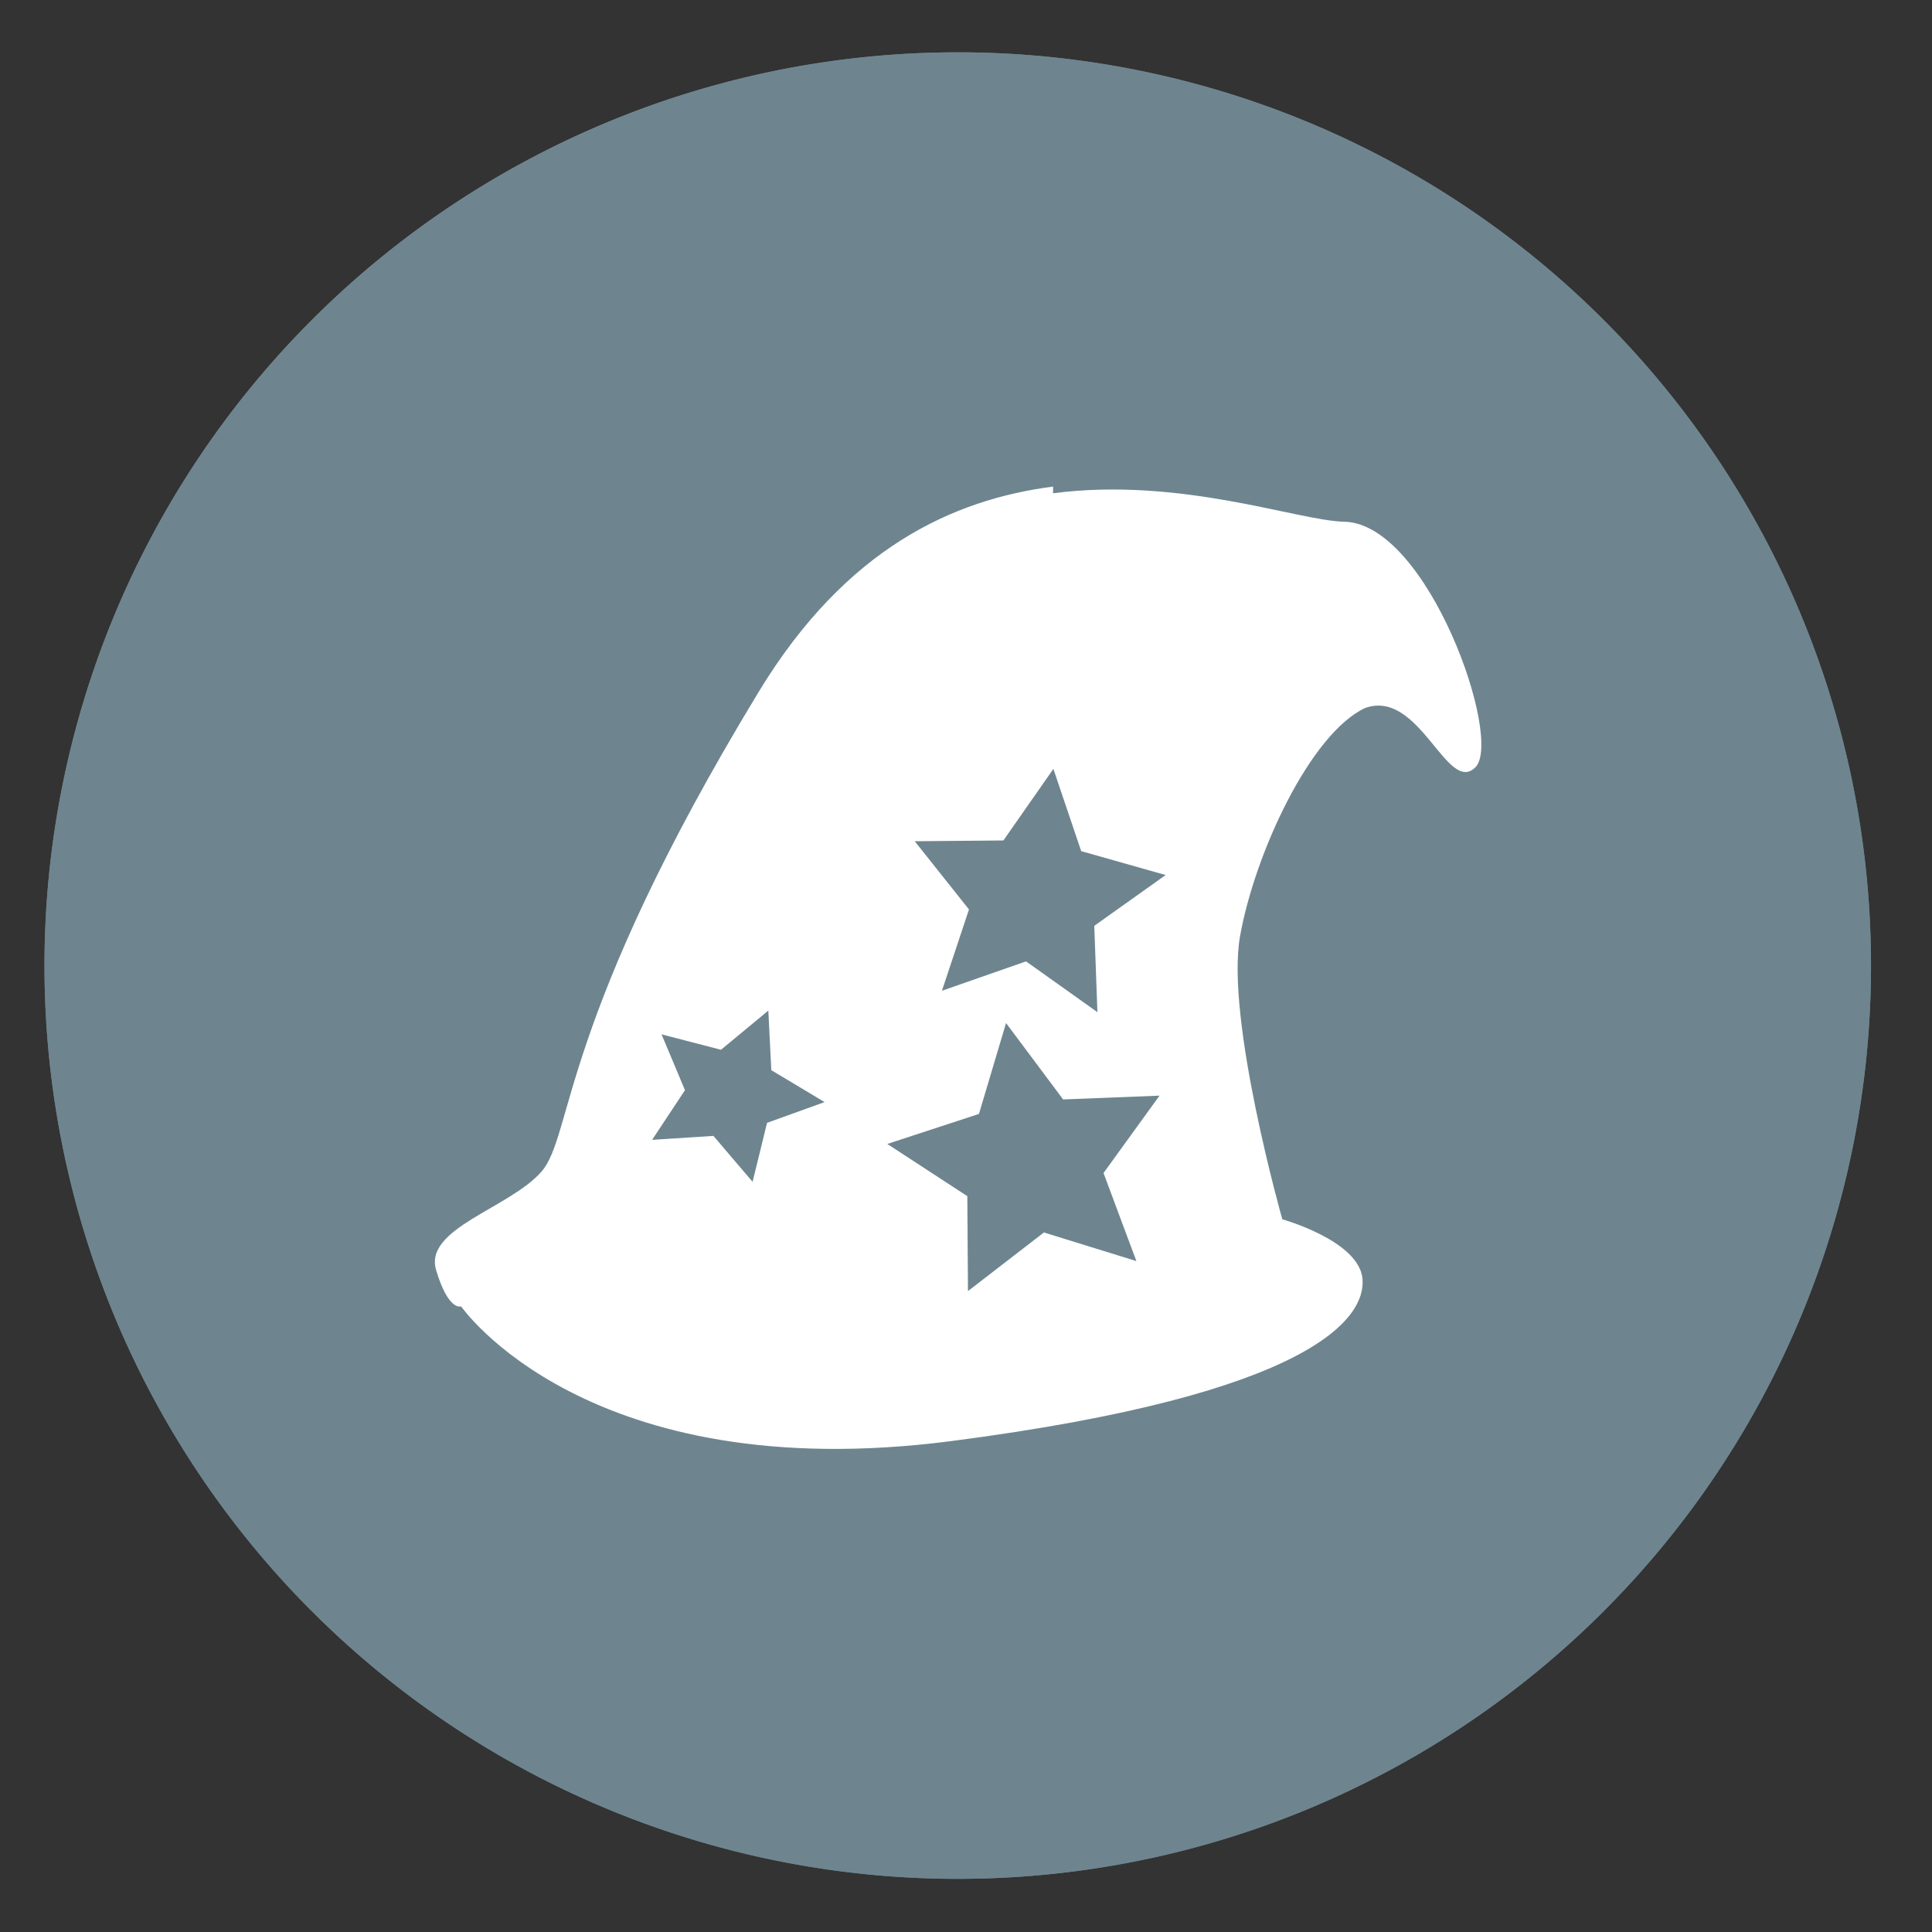 <?xml version="1.0" encoding="UTF-8" standalone="no"?>
<svg
   xmlns:dc="http://purl.org/dc/elements/1.1/"
   xmlns:cc="http://creativecommons.org/ns#"
   xmlns:rdf="http://www.w3.org/1999/02/22-rdf-syntax-ns#"
   xmlns:svg="http://www.w3.org/2000/svg"
   xmlns="http://www.w3.org/2000/svg"
   xmlns:sodipodi="http://sodipodi.sourceforge.net/DTD/sodipodi-0.dtd"
   xmlns:inkscape="http://www.inkscape.org/namespaces/inkscape"
   height="48"
   width="48"
   version="1.1"
   id="svg10"
   sodipodi:docname="imagemagick.svg"
   inkscape:version="0.92.4 5da689c313, 2019-01-14">
  <rect width="100%" height="100%" fill="#333333" stroke="none"/>
  <defs
     id="defs14">
    <filter
       filterUnits="objectBoundingBox"
       color-interpolation-filters="sRGB"
       y="-200%"
       x="-200%"
       height="400%"
       width="400%"
       id="xPHBR2KRsqNJJmxgfSMnWsjFL63MuKr0">
      <feGaussianBlur
         id="feGaussianBlur823"
         stdDeviation="4.294"
         in="SourceGraphic" />
      <feOffset
         id="feOffset825"
         result="pf_100_offsetBlur"
         dy="4"
         dx="0" />
      <feFlood
         id="feFlood827"
         flood-opacity=".4" />
      <feComposite
         id="feComposite829"
         result="pf_100_dropShadow"
         operator="in"
         in2="pf_100_offsetBlur" />
      <feBlend
         id="feBlend831"
         mode="normal"
         in2="pf_100_dropShadow"
         in="SourceGraphic" />
    </filter>
    <filter
       filterUnits="objectBoundingBox"
       color-interpolation-filters="sRGB"
       y="-200%"
       x="-200%"
       height="400%"
       width="400%"
       id="2JmMAOqgjSUXbdZfecnmpMzAW6swRgvN">
      <feGaussianBlur
         id="feGaussianBlur858"
         stdDeviation="4.294" />
    </filter>
  </defs>
  <sodipodi:namedview
     pagecolor="#ffffff"
     bordercolor="#666666"
     borderopacity="1"
     objecttolerance="10"
     gridtolerance="10"
     guidetolerance="10"
     inkscape:pageopacity="0"
     inkscape:pageshadow="2"
     inkscape:window-width="1920"
     inkscape:window-height="1023"
     id="namedview12"
     showgrid="false"
     inkscape:zoom="3.4766084"
     inkscape:cx="-44.717278"
     inkscape:cy="7.9491379"
     inkscape:window-x="0"
     inkscape:window-y="31"
     inkscape:window-maximized="1"
     inkscape:current-layer="svg10" />
  <g
     fill="#c185b1"
     opacity=".99"
     transform="matrix(1.15 0 0 1.15 -4.486 -7.526)"
     id="g6"
     style="fill:#6f8690;fill-opacity:1">
    <path
       d="m44.322 27.405a19.73 19.73 0 0 1 -19.73 19.73 19.73 19.73 0 0 1 -19.73-19.73 19.73 19.73 0 0 1 19.73-19.73 19.73 19.73 0 0 1 19.73 19.73z"
       id="path2"
       style="fill:#6f8690;fill-opacity:1" />
    <path
       d="m44.322 27.405a19.73 19.73 0 0 1 -19.73 19.73 19.73 19.73 0 0 1 -19.73-19.73 19.73 19.73 0 0 1 19.73-19.73 19.73 19.73 0 0 1 19.73 19.73z"
       id="path4"
       style="fill:#6f8690;fill-opacity:1" />
  </g>
  <path
     style="fill:#ffffff;stroke-width:1"
     inkscape:connector-curvature="0"
     d="m 26.164,12.089 c -2.48,0.32 -5.145,1.527 -7.313,5.098 -4.957,8.16 -4.605,11 -5.395,11.918 -0.793,0.914 -2.93,1.41 -2.621,2.449 0.309,1.035 0.621,0.902 0.621,0.902 0,0 3.121,4.52 12.172,3.348 9.05,-1.172 10.305,-3.082 10.223,-4.03 -0.082,-0.949 -1.992,-1.481 -1.992,-1.481 0,0 -1.414,-4.984 -1.051,-7.03 0.363,-2.047 1.742,-5.03 3.105,-5.672 1.359,-0.488 2.039,2.168 2.742,1.473 0.699,-0.695 -1.18,-6.06 -3.258,-6.102 -1.148,-0.023 -4.059,-1.121 -7.234,-0.707 m 0.008,6.848 0.691,2.043 2.098,0.594 -1.773,1.262 0.078,2.145 -1.773,-1.262 -2.09,0.73 0.672,-2.02 -1.348,-1.695 2.203,-0.019 m -5.84,4.227 0.074,1.48 1.324,0.793 -1.43,0.516 -0.359,1.465 -0.973,-1.141 -1.523,0.098 0.816,-1.234 -0.582,-1.387 1.477,0.383 m 7.082,-0.664 1.418,1.898 2.395,-0.094 -1.391,1.922 0.816,2.188 -2.297,-0.711 -1.887,1.457 -0.016,-2.359 -1.988,-1.297 2.277,-0.746 m 0.672,-2.258"
     id="path24-0" />
</svg>
